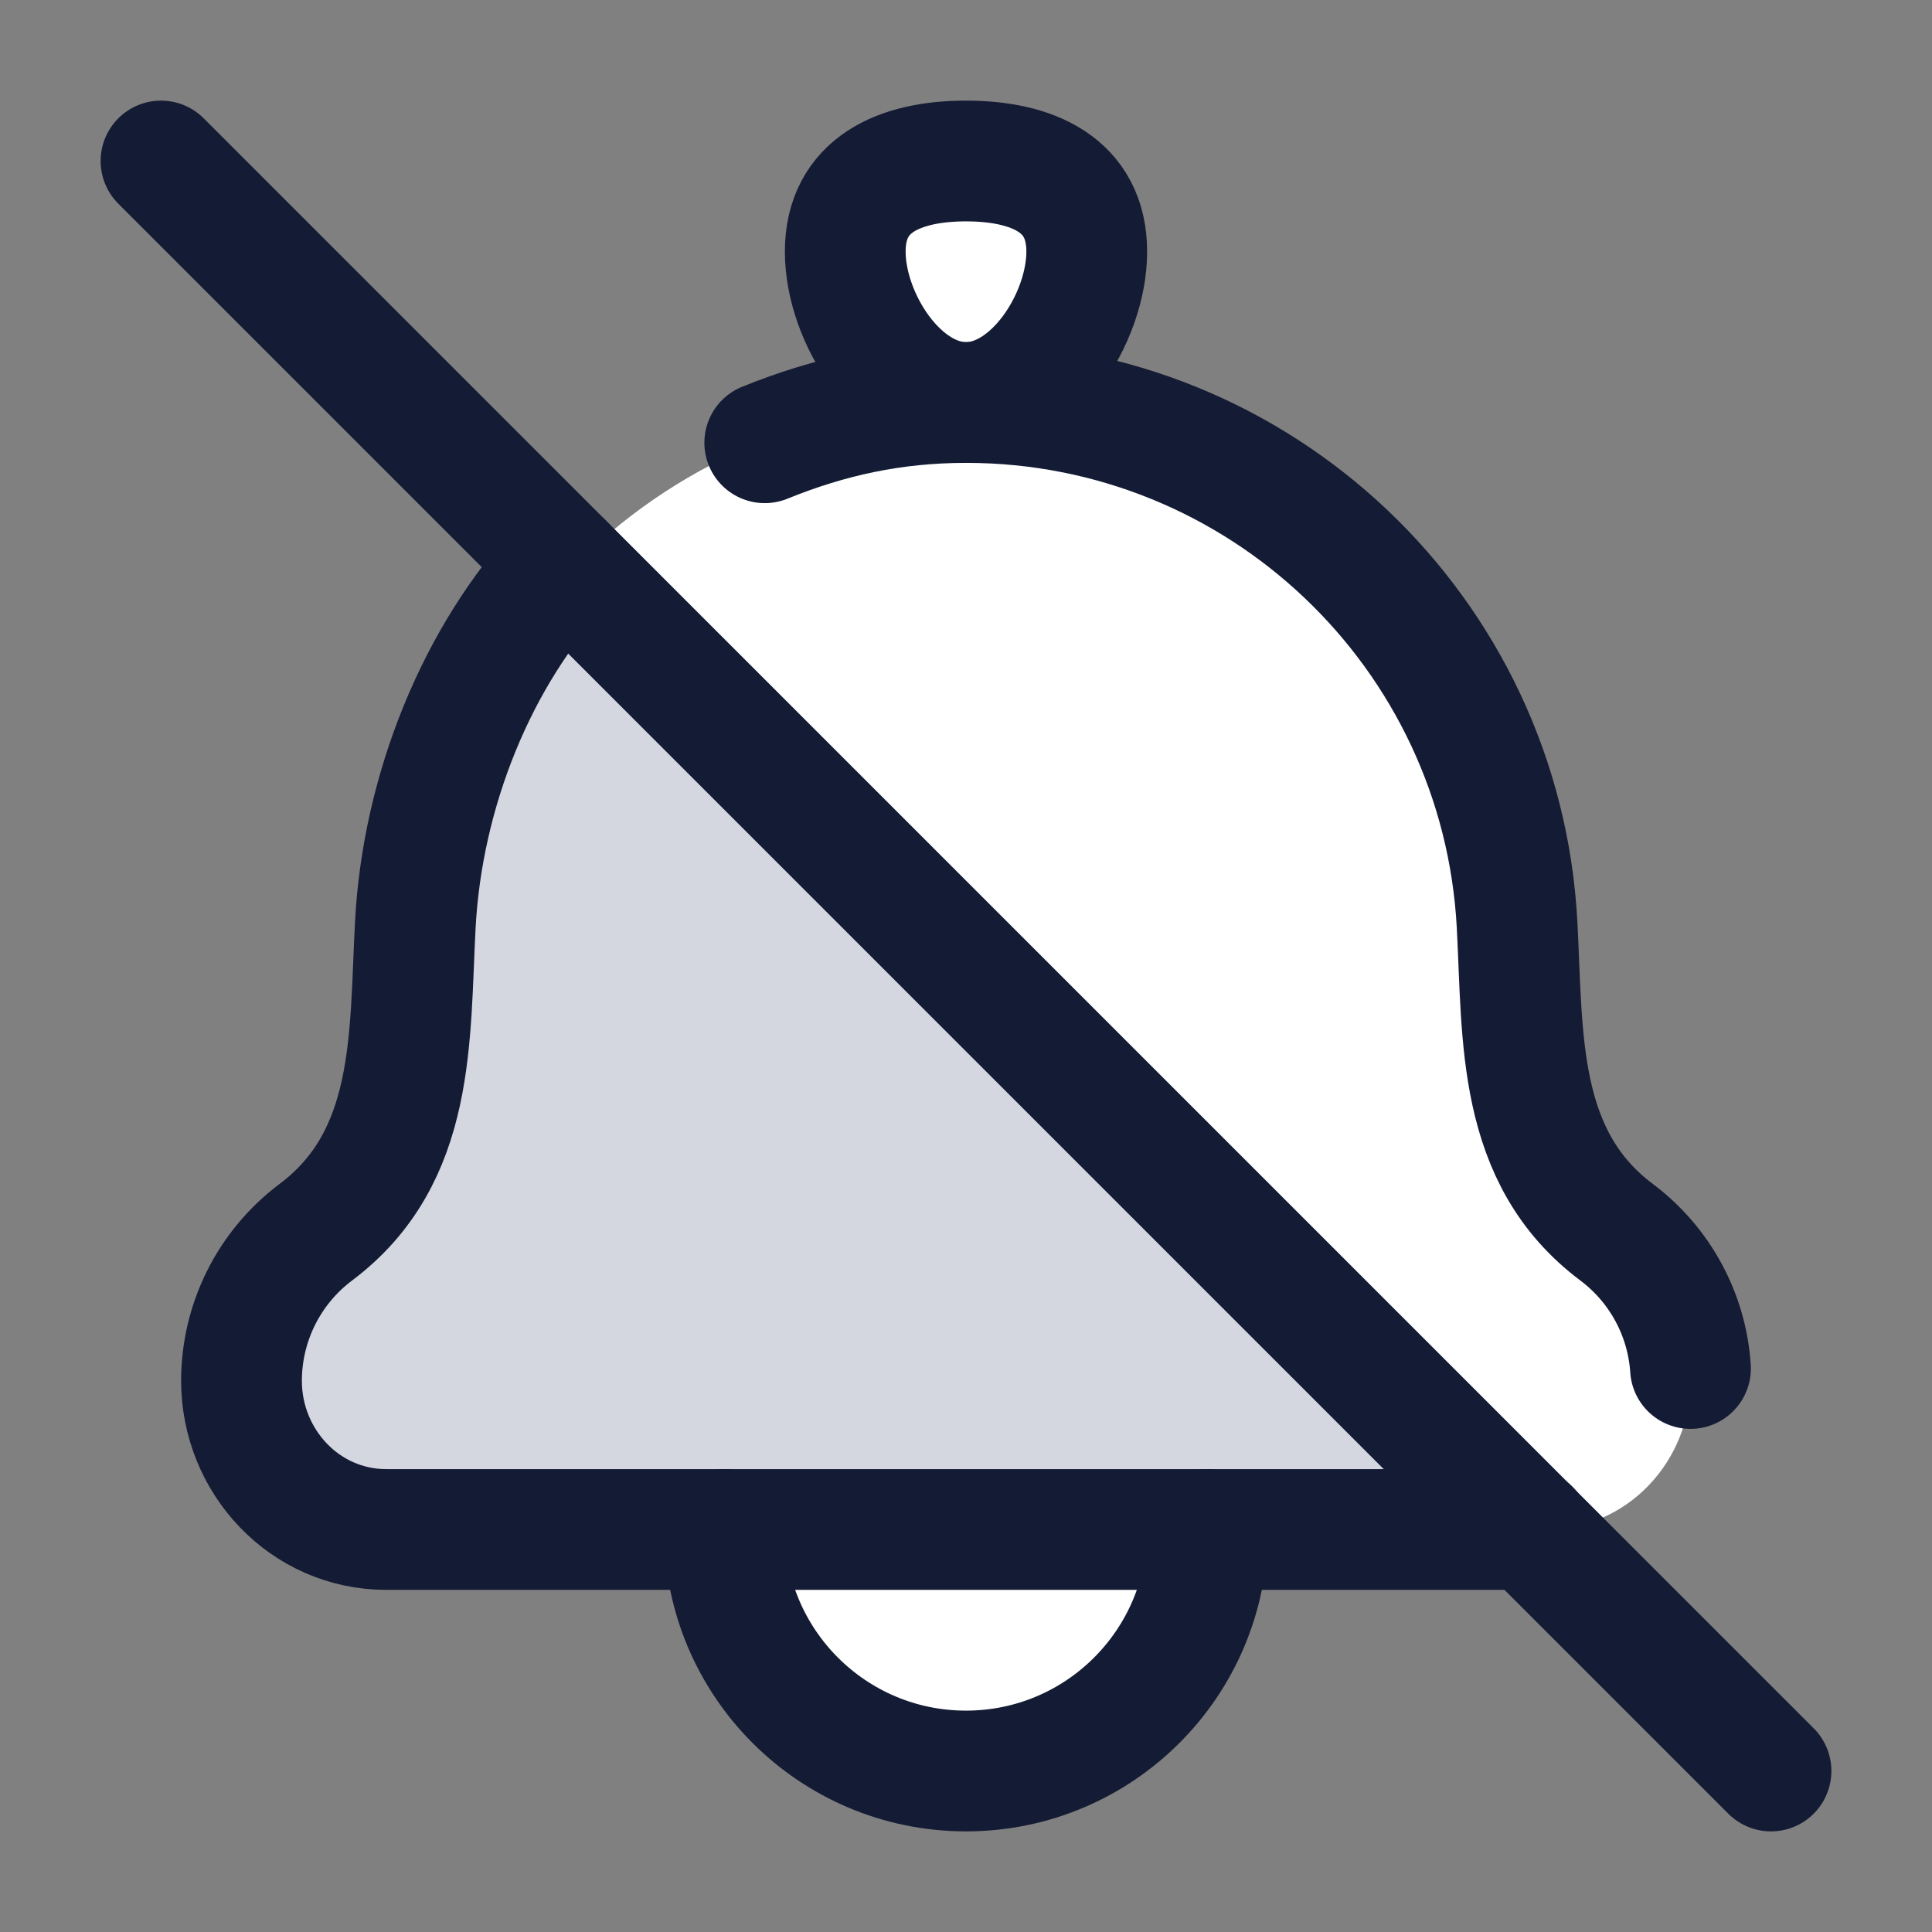 <svg width="24" height="24" viewBox="0 0 24 24" fill="none" xmlns="http://www.w3.org/2000/svg">
<rect x="0" y="0" width="24" height="24" fill="#808080" stroke="none"/>
<path d="M12 22C13.657 22 15 20.657 15 19H9C9 20.657 10.343 22 12 22Z" fill="white"/>
<path d="M21 17.153C21 16.427 20.658 15.744 20.077 15.308C18.83 14.373 18.915 12.887 18.841 11.491C18.65 7.852 15.643 5 11.999 5C10.076 5 8.33 5.795 7.082 7.081L19.2 19C20.218 19 21 18.151 21 17.153Z" fill="white"/>
<path d="M4.8 18.997H19.2L7.083 7.078C5.967 8.228 5.249 9.771 5.158 11.488C5.085 12.884 5.169 14.37 3.922 15.306C3.342 15.741 3 16.424 3 17.15C3 18.148 3.782 18.997 4.8 18.997Z" fill="#D4D7E0"/>
<path d="M10.5 3.125C10.5 3.953 11.172 5 12 5C12.828 5 13.5 3.953 13.5 3.125C13.5 2.297 12.828 2 12 2C11.172 2 10.5 2.297 10.5 3.125Z" fill="white"/>
<path d="M19.005 19H4.801C3.782 19 3 18.151 3 17.153C3 16.427 3.342 15.744 3.922 15.308C5.17 14.373 5.085 12.887 5.159 11.491C5.247 9.816 5.931 8.14 7 7" stroke="#141B34" stroke-width="1.5" stroke-linecap="round" stroke-linejoin="round"/>
<path d="M9.5 5.5C10.296 5.177 11.094 5 12.002 5C15.647 5 18.654 7.852 18.846 11.491C18.92 12.887 18.835 14.373 20.083 15.308C20.622 15.713 20.956 16.332 21 17" stroke="#141B34" stroke-width="1.5" stroke-linecap="round" stroke-linejoin="round"/>
<path d="M10.5 3.125C10.5 3.953 11.172 5 12 5C12.828 5 13.5 3.953 13.5 3.125C13.5 2.297 12.828 2 12 2C11.172 2 10.5 2.297 10.5 3.125Z" stroke="#141B34" stroke-width="1.5"/>
<path d="M15 19C15 20.657 13.657 22 12 22C10.343 22 9 20.657 9 19" stroke="#141B34" stroke-width="1.5" stroke-linecap="round" stroke-linejoin="round"/>
<path d="M22 22L2 2" stroke="#141B34" stroke-width="1.5" stroke-linecap="round"/>
</svg>
